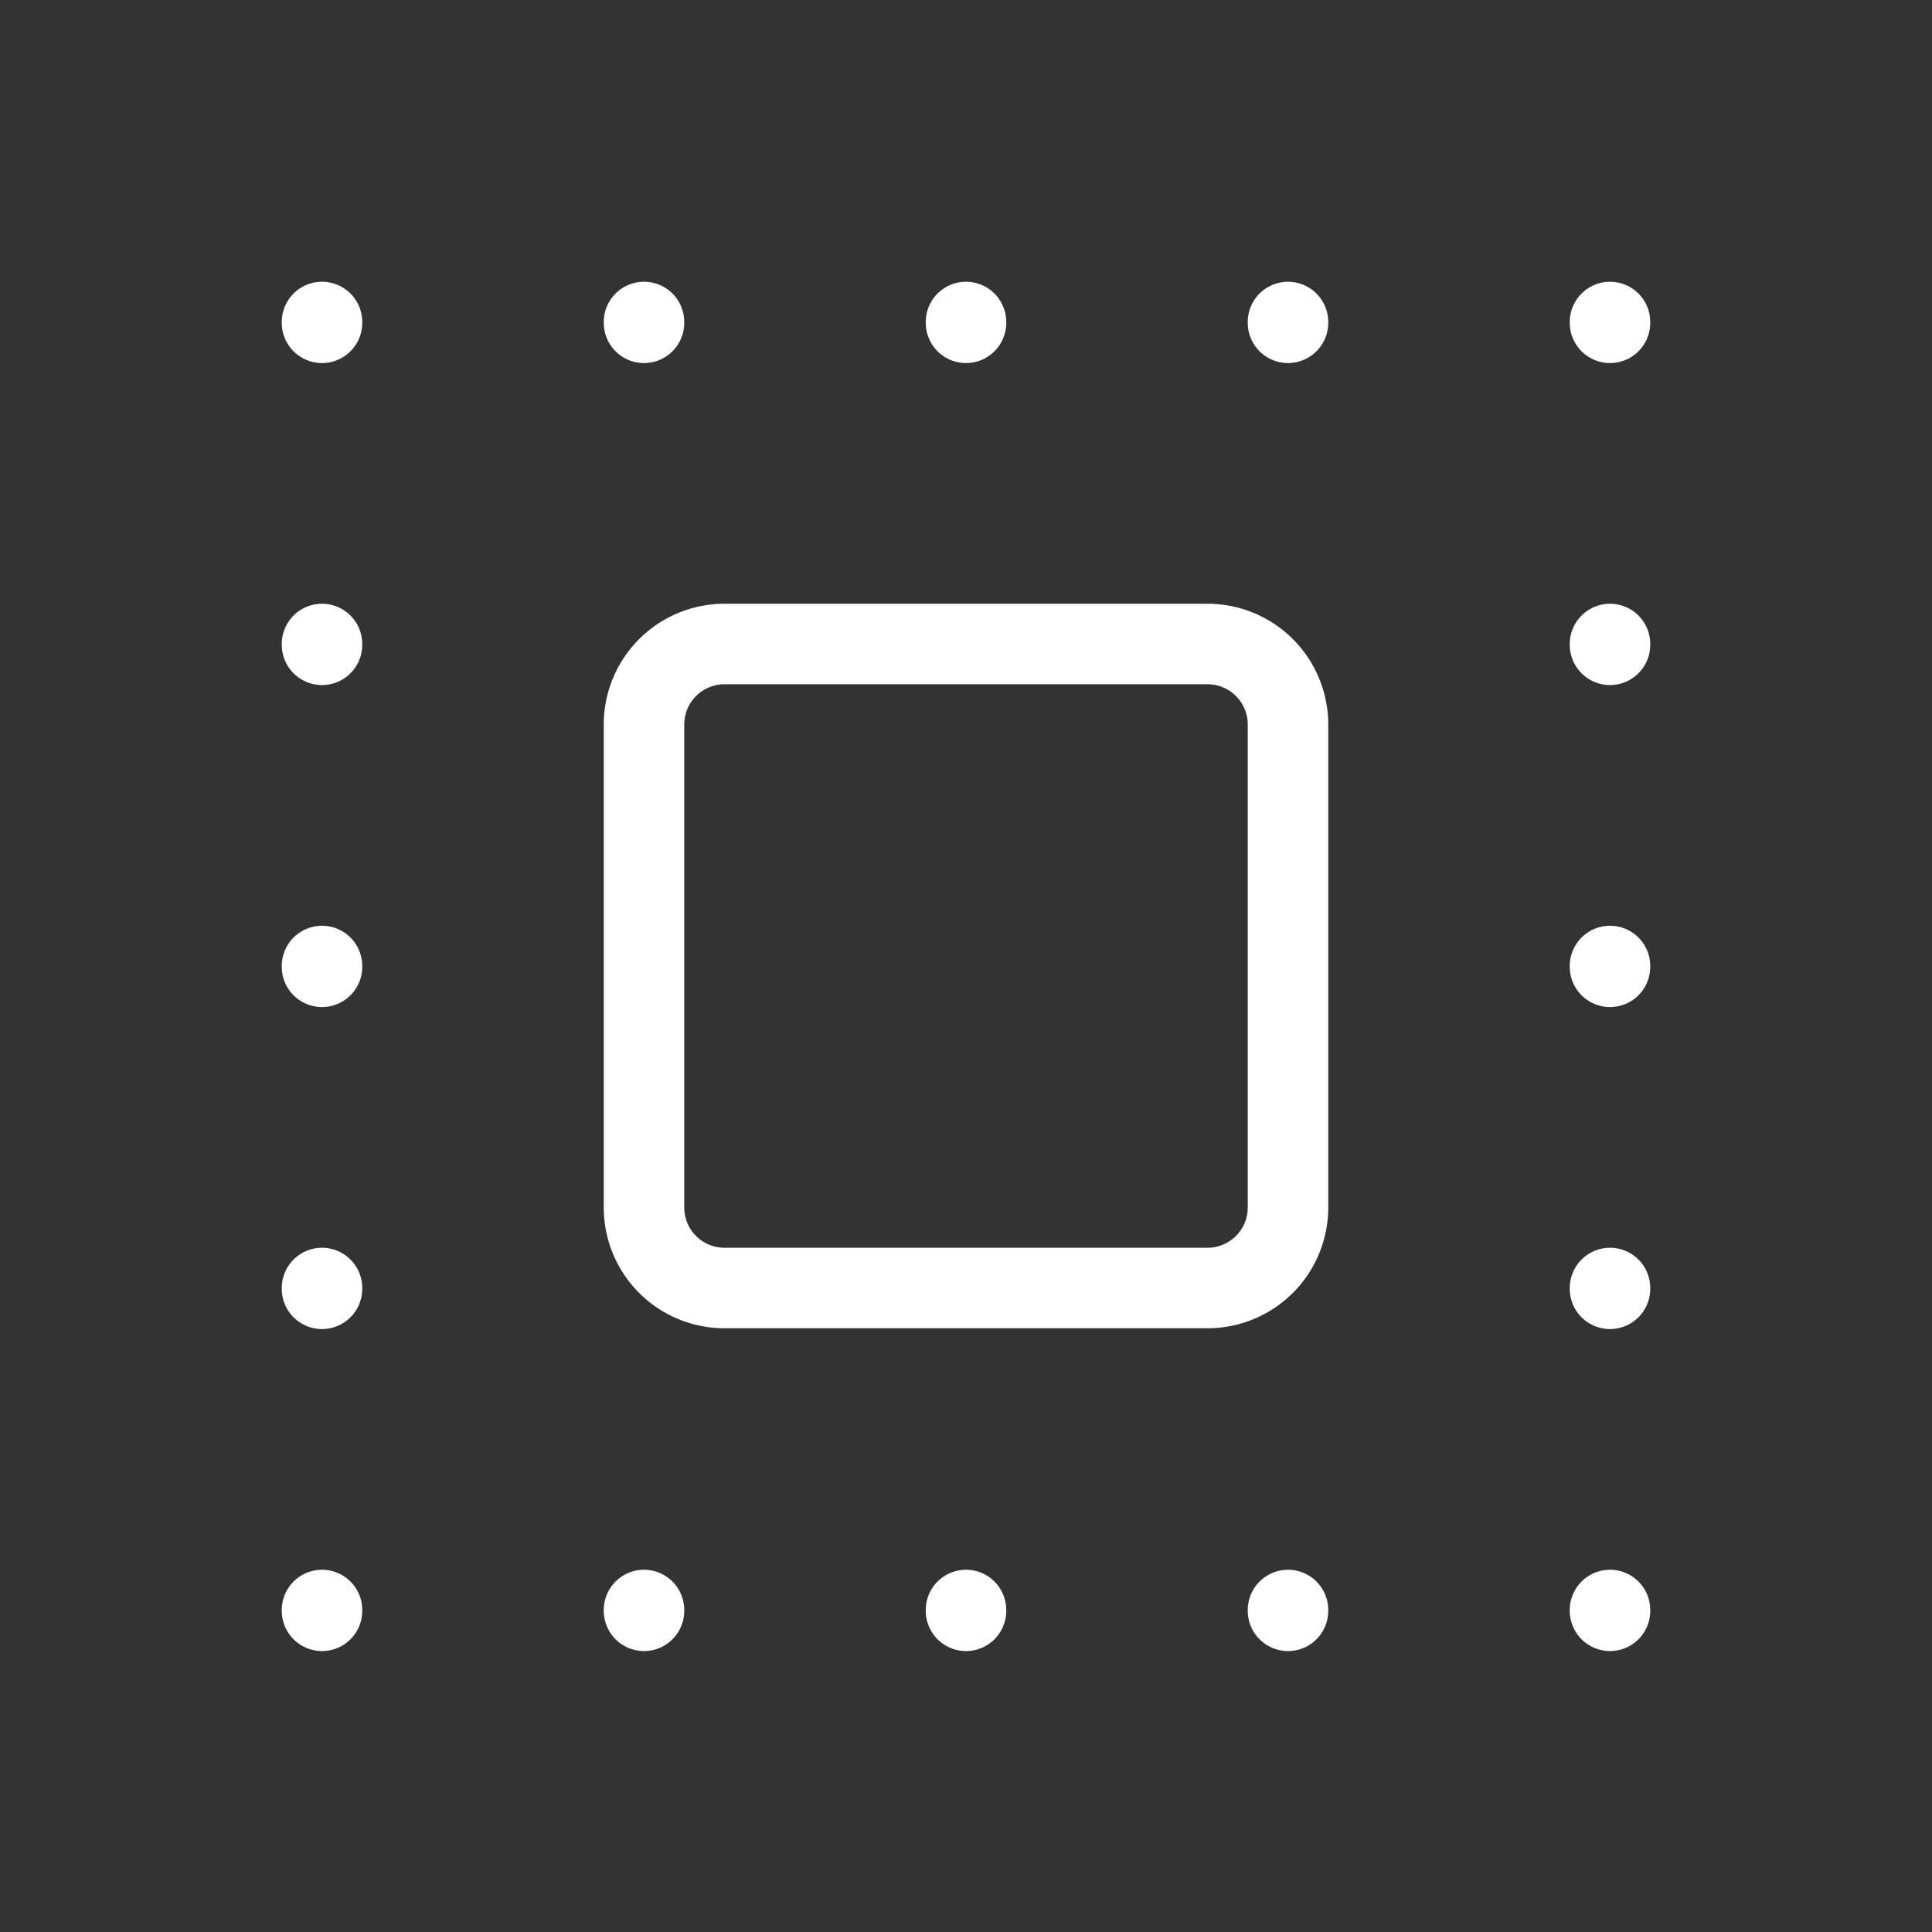 <?xml version="1.0" encoding="UTF-8" standalone="no"?>
<!--
tags: [highlight, choose, pick, elect, mark, set, check, complete, fill, total]
version: "2.11"
unicode: "f9f7"
-->

<svg
   width="24"
   height="24"
   viewBox="0 0 24 24"
   fill="none"
   stroke="white"
   stroke-width="1"
   stroke-linecap="round"
   stroke-linejoin="round"
   version="1.1"
   id="svg17"
   sodipodi:docname="edit-select-all.svg"
   xmlns:inkscape="http://www.inkscape.org/namespaces/inkscape"
   xmlns:sodipodi="http://sodipodi.sourceforge.net/DTD/sodipodi-0.dtd"
   xmlns="http://www.w3.org/2000/svg"
   xmlns:svg="http://www.w3.org/2000/svg">
  <rect x="0" y="0" width="24" height="24" fill="#333333" stroke="none"/>
  <defs
     id="defs17" />
  <sodipodi:namedview
     id="namedview17"
     pagecolor="#ffffff"
     bordercolor="#000000"
     borderopacity="0.25"
     inkscape:showpageshadow="2"
     inkscape:pageopacity="0.0"
     inkscape:pagecheckerboard="0"
     inkscape:deskcolor="#d1d1d1" />
  <path
     d="M8 8m0 1a1 1 0 0 1 1 -1h6a1 1 0 0 1 1 1v6a1 1 0 0 1 -1 1h-6a1 1 0 0 1 -1 -1z"
     id="path1" />
  <path
     d="M12 20v.01"
     id="path2" />
  <path
     d="M16 20v.01"
     id="path3" />
  <path
     d="M8 20v.01"
     id="path4" />
  <path
     d="M4 20v.01"
     id="path5" />
  <path
     d="M4 16v.01"
     id="path6" />
  <path
     d="M4 12v.01"
     id="path7" />
  <path
     d="M4 8v.01"
     id="path8" />
  <path
     d="M4 4v.01"
     id="path9" />
  <path
     d="M8 4v.01"
     id="path10" />
  <path
     d="M12 4v.01"
     id="path11" />
  <path
     d="M16 4v.01"
     id="path12" />
  <path
     d="M20 4v.01"
     id="path13" />
  <path
     d="M20 8v.01"
     id="path14" />
  <path
     d="M20 12v.01"
     id="path15" />
  <path
     d="M20 16v.01"
     id="path16" />
  <path
     d="M20 20v.01"
     id="path17" />
</svg>
